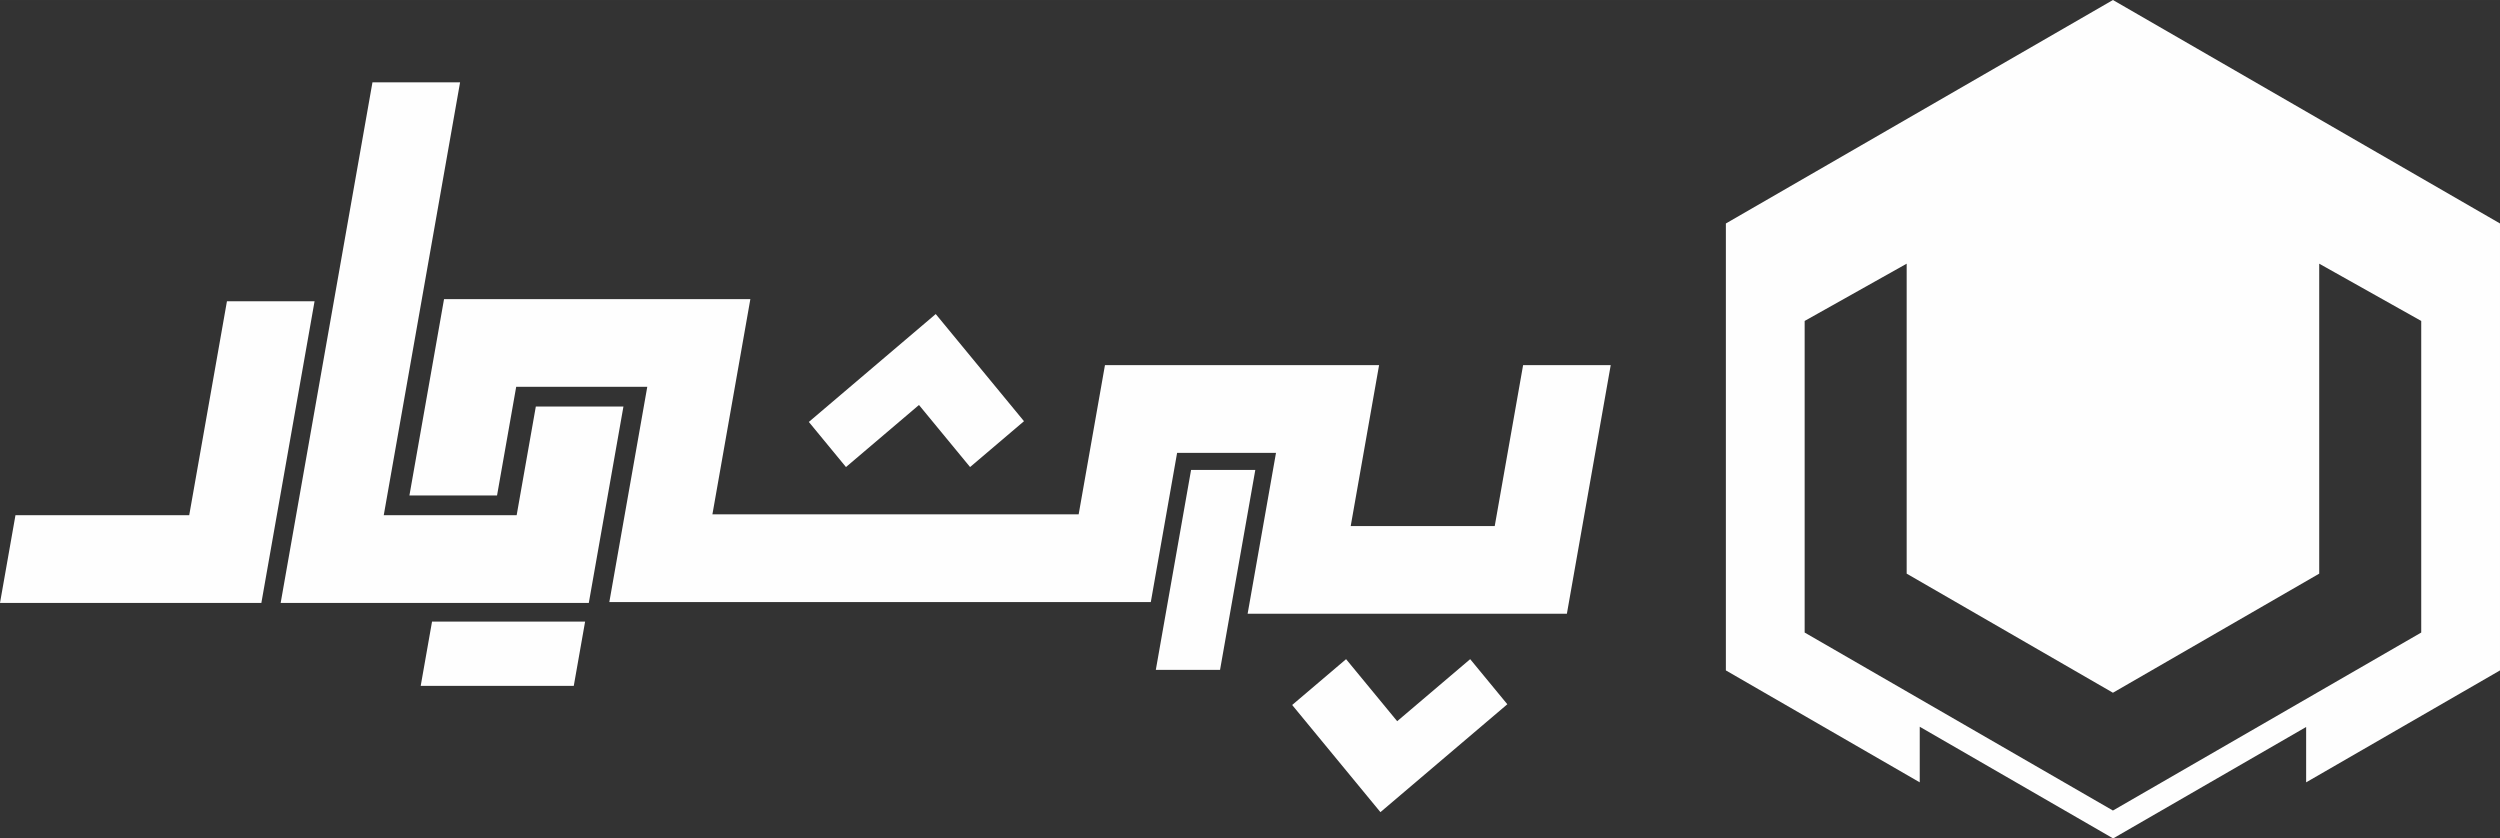 <?xml version="1.0" encoding="UTF-8"?>
<!DOCTYPE svg PUBLIC "-//W3C//DTD SVG 1.1//EN" "http://www.w3.org/Graphics/SVG/1.1/DTD/svg11.dtd">
<!-- Creator: CorelDRAW 2019 (64-Bit) -->
<svg xmlns="http://www.w3.org/2000/svg" xml:space="preserve" width="43.048in" height="14.437in" version="1.1" style="shape-rendering:geometricPrecision; text-rendering:geometricPrecision; image-rendering:optimizeQuality; fill-rule:evenodd; clip-rule:evenodd"
viewBox="0 0 16103.08 5400.37"
 xmlns:xlink="http://www.w3.org/1999/xlink"
 xmlns:xodm="http://www.corel.com/coreldraw/odm/2003">
 <rect x="0" y="0" width="16103.08" height="5400.37" fill="#333333" stroke="none"/>
 <defs>
  <style type="text/css">
   <![CDATA[
    .fil0 {fill:#FEFEFE;fill-rule:nonzero}
   ]]>
  </style>
 </defs>
 <g id="Layer_x0020_1">
  <g id="_2500698533680">
   <path class="fil0" d="M15595.68 4074.29l-1985.78 1146.48 -1985.72 -1146.48 0 -2007.08 657.12 -368.84 0 1996.54 1328.6 767.1 1328.67 -767.1 0 -1996.54 657.11 368.84 0 2007.08zm-1985.75 -4074.29l-2493.15 1439.42 0 2878.84 1248.69 720.93 0 -358.08 1245.75 719.26 1243.18 -717.74 0 356.55 1248.68 -720.92 0 -2878.84 -2493.14 -1439.42z"/>
   <polygon class="fil0" points="9810.67,2351.91 9627.9,3388.38 8700.24,3388.38 8882.99,2351.91 7117.32,2351.91 6947.87,3313.06 4588.78,3313.06 4833.23,1926.66 2860.18,1926.66 2637.15,3191.46 3201.51,3191.46 3324.9,2491.61 4169.23,2491.61 3924.79,3878 7412.59,3878 7582.04,2916.86 8219,2916.86 8036.24,3953.33 10092.63,3953.33 10375.02,2351.91 "/>
   <polygon class="fil0" points="3451.39,2618.42 3327.92,3318.5 2471.82,3318.5 2963.5,530.18 2399.14,530.18 1807.83,3883.44 3792.64,3883.44 4015.74,2618.42 "/>
   <polygon class="fil0" points="1461.8,1940.49 1218.79,3318.5 99.64,3318.5 -0,3883.45 1683.51,3883.45 2026.15,1940.49 "/>
   <polygon class="fil0" points="7672,3026.76 7444.92,4314.58 7858.63,4314.58 8085.71,3026.76 "/>
   <polygon class="fil0" points="2782.91,4003.64 2709.83,4417.93 3695.76,4417.93 3768.84,4003.64 "/>
   <polygon class="fil0" points="9709.04,4536.22 9469.75,4245.73 8999.59,4645.38 8670.37,4245.73 8323.16,4540.93 8891.67,5231.15 "/>
   <polygon class="fil0" points="5919.31,2608.57 6248.53,3008.29 6595.74,2713.02 6027.26,2022.8 5209.89,2717.73 5449.15,3008.29 "/>
  </g>
 </g>
</svg>
